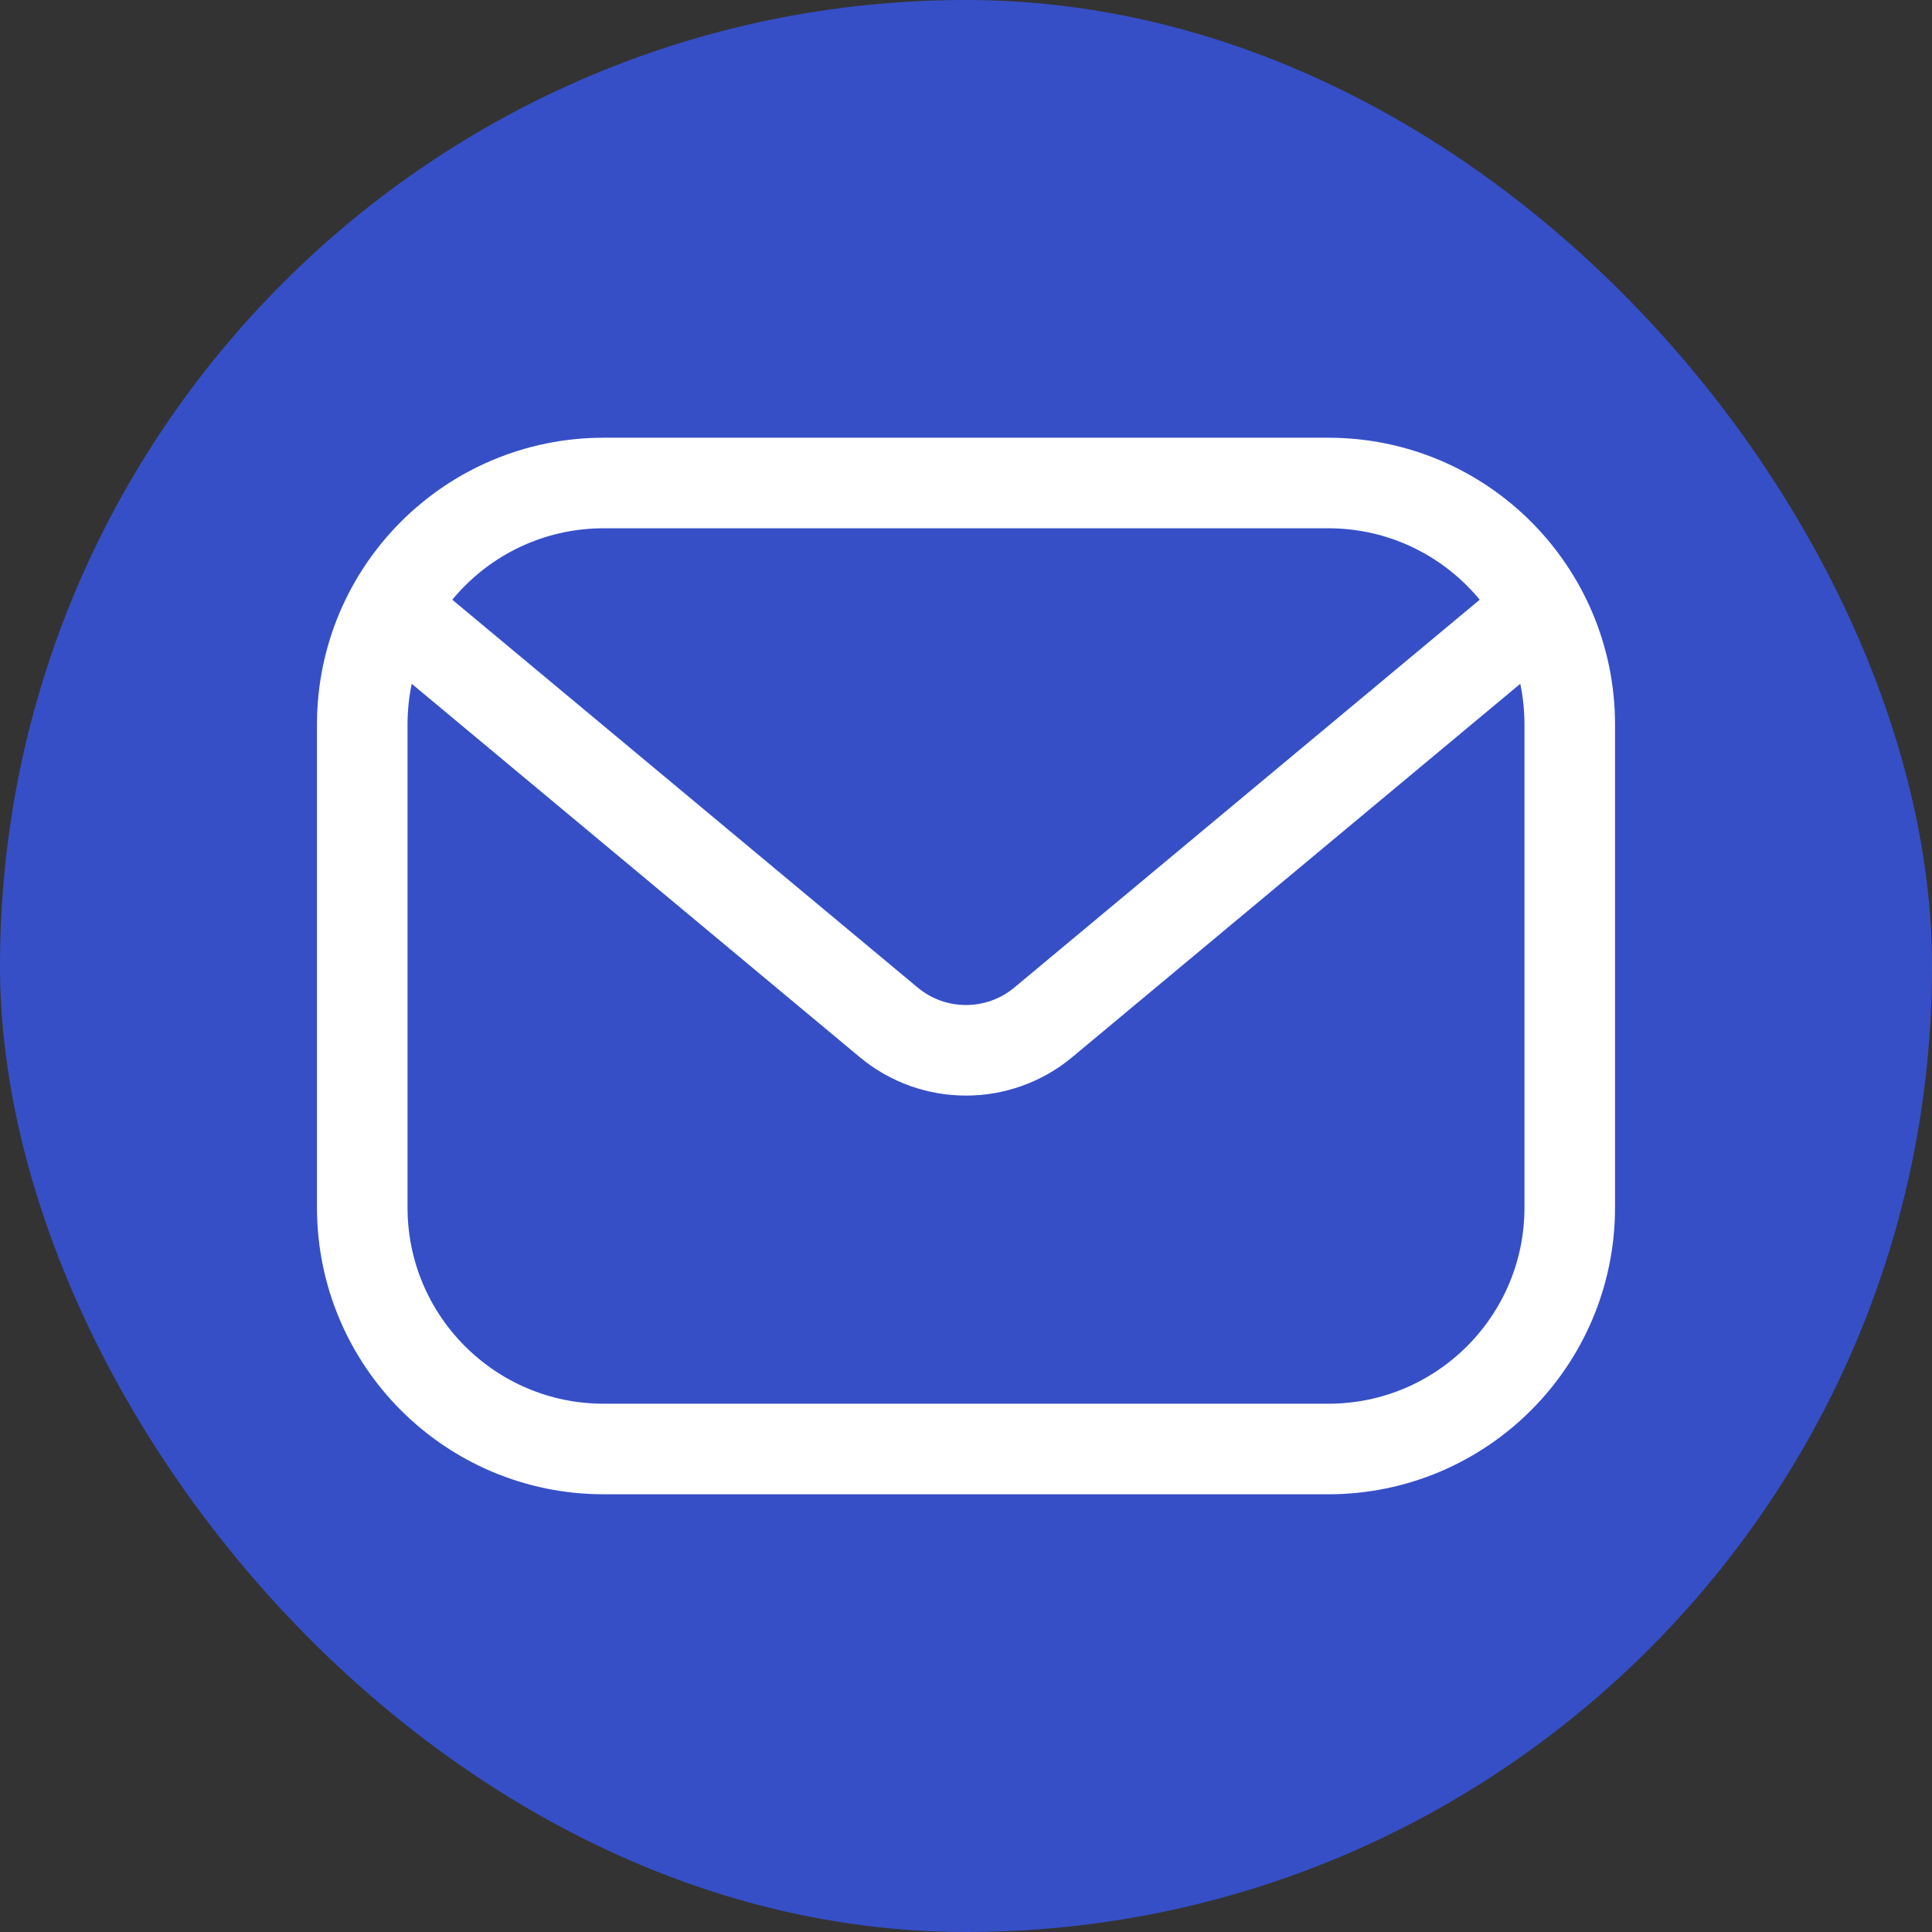 <svg xmlns="http://www.w3.org/2000/svg" width="24" height="24" viewBox="0 0 24 24" fill="none">
<rect x="0" y="0" width="24" height="24" fill="#333333" stroke="none"/>
<rect y="-3.05176e-05" width="24" height="24" rx="12" fill="#364fc7"/>
<path d="M16.5 18H7.5C5.843 18 4.5 16.657 4.5 15V9C4.5 7.343 5.843 6 7.5 6H16.5C18.157 6 19.5 7.343 19.5 9V15C19.5 16.657 18.157 18 16.5 18Z" stroke="white" stroke-width="1.125" stroke-linecap="round" stroke-linejoin="round"/>
<path d="M5.25 7.875L11.04 12.7C11.596 13.163 12.404 13.163 12.96 12.7L18.75 7.875" stroke="white" stroke-width="1.125" stroke-linecap="round" stroke-linejoin="round"/>
</svg>